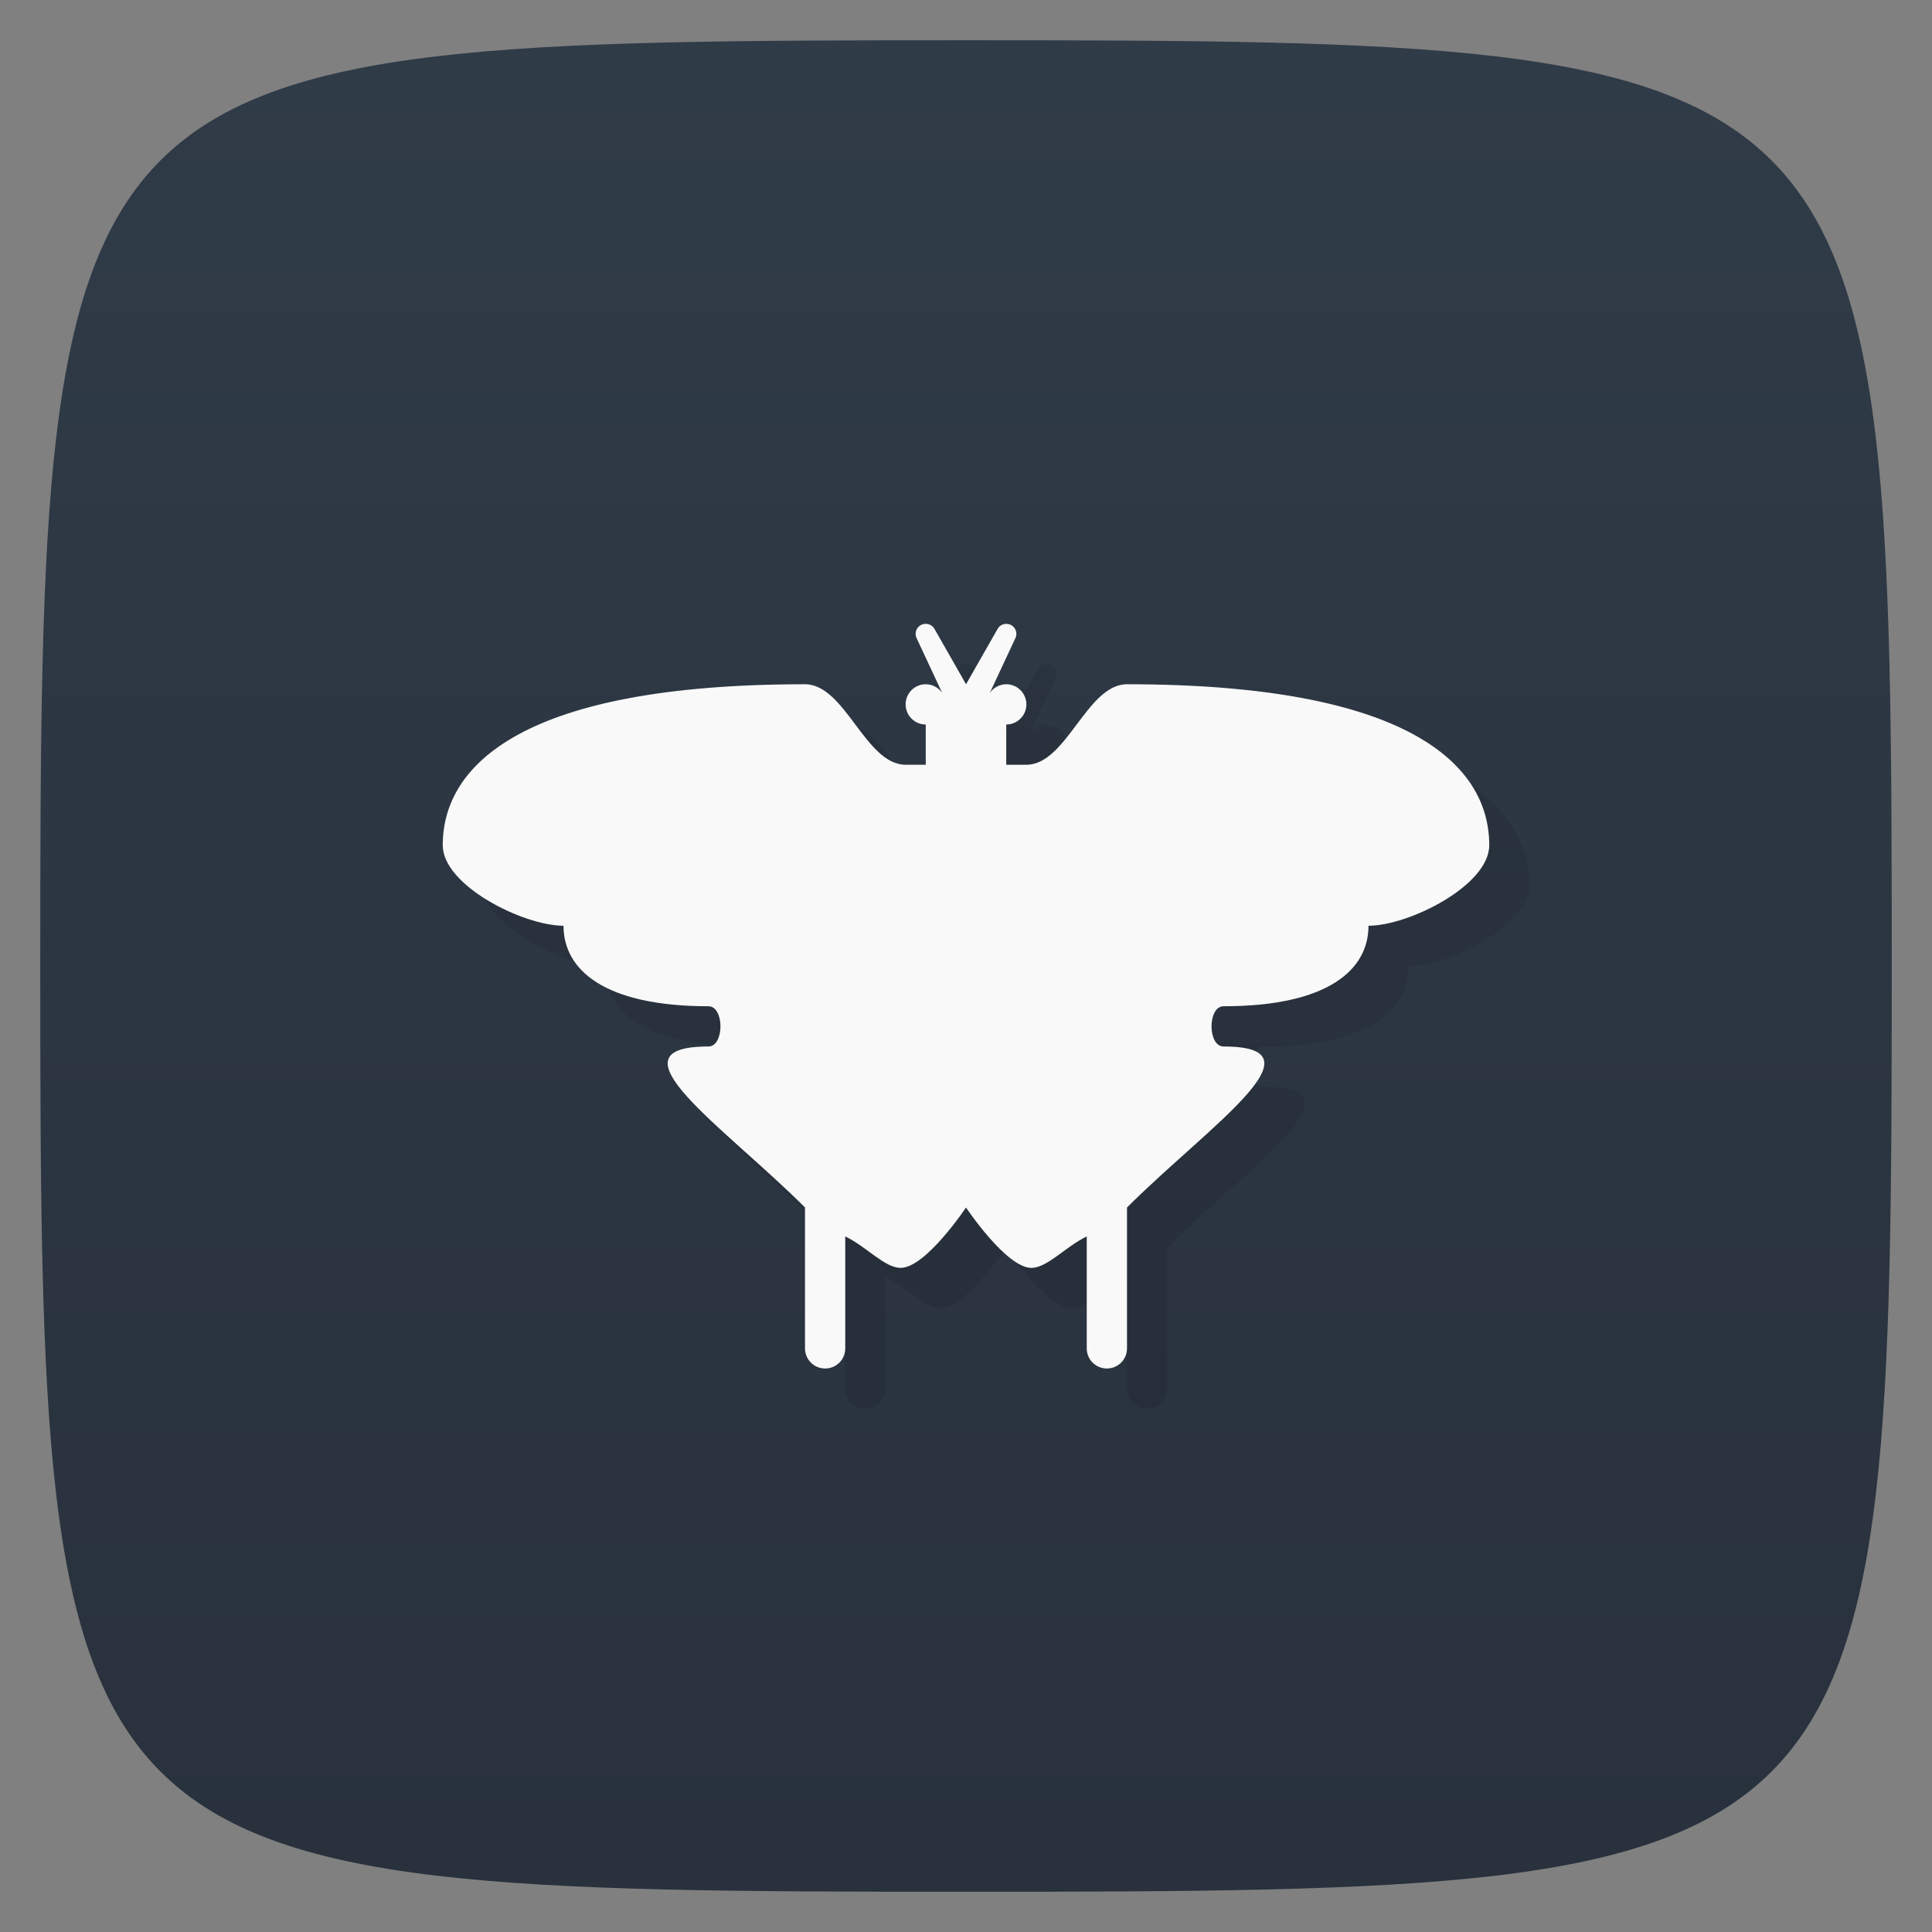 <svg xmlns="http://www.w3.org/2000/svg" viewBox="0 0 48 48">
 <rect x="0" y="0" width="48" height="48" fill="#808080" stroke="none"/>
 <defs>
  <linearGradient id="linearGradient3844" gradientUnits="userSpaceOnUse" gradientTransform="matrix(0,1,-1,0,48,0)" x1="1" x2="47">
   <stop style="stop-color:#303b48;stop-opacity:1"/>
   <stop offset="1" style="stop-color:#28313c;stop-opacity:1"/>
  </linearGradient>
 </defs>
 <g>
  
  
  
 </g>
 <path d="M 47,24 C 47,46.703 46.703,47 24,47 1.297,47 1,46.703 1,24 1,1.297 1.297,1 24,1 46.703,1 47,1.297 47,24 z" style="fill:url(#linearGradient3844);fill-opacity:1"/>
 <g>
  
 </g>
 <g transform="translate(-25.272,-11.094)">
  <g>
   <!-- color: #87abd0 -->
  </g>
 </g>
 <path d="m 23.98 16.5 c -0.179 0.013 -0.286 0.204 -0.203 0.363 l 0.631 1.352 c -0.093 -0.135 -0.248 -0.215 -0.408 -0.215 c -0.276 0 -0.5 0.224 -0.5 0.5 0 0.276 0.224 0.5 0.5 0.5 l 0 1 -0.5 0 c -1 0 -1.5 -2 -2.5 -2 -7 0 -9 2 -9 4 0 1 2 2 3 2 0 1.086 1 2 3.6 2 0.4 0 0.4 1 0 1 c -2.6 0 0.4 2 2.4 4 l 0 3.5 c 0 0.277 0.223 0.5 0.5 0.5 0.277 0 0.5 -0.223 0.5 -0.5 l 0 -2.781 c 0.526 0.252 0.98 0.781 1.375 0.781 0.625 0 1.625 -1.5 1.625 -1.5 c 0 0 1 1.5 1.625 1.5 0.395 0 0.849 -0.529 1.375 -0.781 l 0 2.781 c 0 0.277 0.223 0.5 0.5 0.5 0.277 0 0.5 -0.223 0.5 -0.5 l 0 -3.5 c 2 -2 5 -4 2.4 -4 -0.4 0 -0.4 -1 0 -1 c 2.6 0 3.6 -0.91 3.6 -2 c 1 0 3 -1 3 -2 0 -2 -2 -4 -9 -4 -1 0 -1.5 2 -2.5 2 l -0.5 0 0 -1 c 0.276 0 0.5 -0.224 0.5 -0.5 0 -0.276 -0.224 -0.5 -0.5 -0.5 -0.163 0.001 -0.315 0.081 -0.408 0.215 l 0.631 -1.352 c 0.089 -0.171 -0.042 -0.374 -0.234 -0.363 -0.091 0.004 -0.173 0.058 -0.213 0.141 l -0.775 1.359 -0.775 -1.359 c -0.044 -0.093 -0.142 -0.149 -0.244 -0.141" style="fill:#000;opacity:0.1;fill-opacity:1;stroke:none"/>
 <path d="m 22.98 15.5 c -0.179 0.013 -0.286 0.204 -0.203 0.363 l 0.631 1.352 c -0.093 -0.135 -0.248 -0.215 -0.408 -0.215 c -0.276 0 -0.5 0.224 -0.5 0.5 0 0.276 0.224 0.5 0.5 0.5 l 0 1 -0.5 0 c -1 0 -1.5 -2 -2.5 -2 -7 0 -9 2 -9 4 0 1 2 2 3 2 0 1.086 1 2 3.6 2 0.4 0 0.4 1 0 1 c -2.6 0 0.4 2 2.4 4 l 0 3.5 c 0 0.277 0.223 0.5 0.5 0.5 0.277 0 0.5 -0.223 0.5 -0.5 l 0 -2.781 c 0.526 0.252 0.98 0.781 1.375 0.781 0.625 0 1.625 -1.5 1.625 -1.5 c 0 0 1 1.5 1.625 1.5 0.395 0 0.849 -0.529 1.375 -0.781 l 0 2.781 c 0 0.277 0.223 0.5 0.5 0.5 0.277 0 0.5 -0.223 0.5 -0.5 l 0 -3.5 c 2 -2 5 -4 2.4 -4 -0.4 0 -0.4 -1 0 -1 c 2.6 0 3.6 -0.91 3.6 -2 c 1 0 3 -1 3 -2 0 -2 -2 -4 -9 -4 -1 0 -1.5 2 -2.5 2 l -0.5 0 0 -1 c 0.276 0 0.5 -0.224 0.5 -0.5 0 -0.276 -0.224 -0.5 -0.5 -0.5 -0.163 0.001 -0.315 0.081 -0.408 0.215 l 0.631 -1.352 c 0.089 -0.171 -0.042 -0.374 -0.234 -0.363 -0.091 0.004 -0.173 0.058 -0.213 0.141 l -0.775 1.359 -0.775 -1.359 c -0.044 -0.093 -0.142 -0.149 -0.244 -0.141" style="fill:#f9f9f9;opacity:1;fill-opacity:1;stroke:none"/>
</svg>
